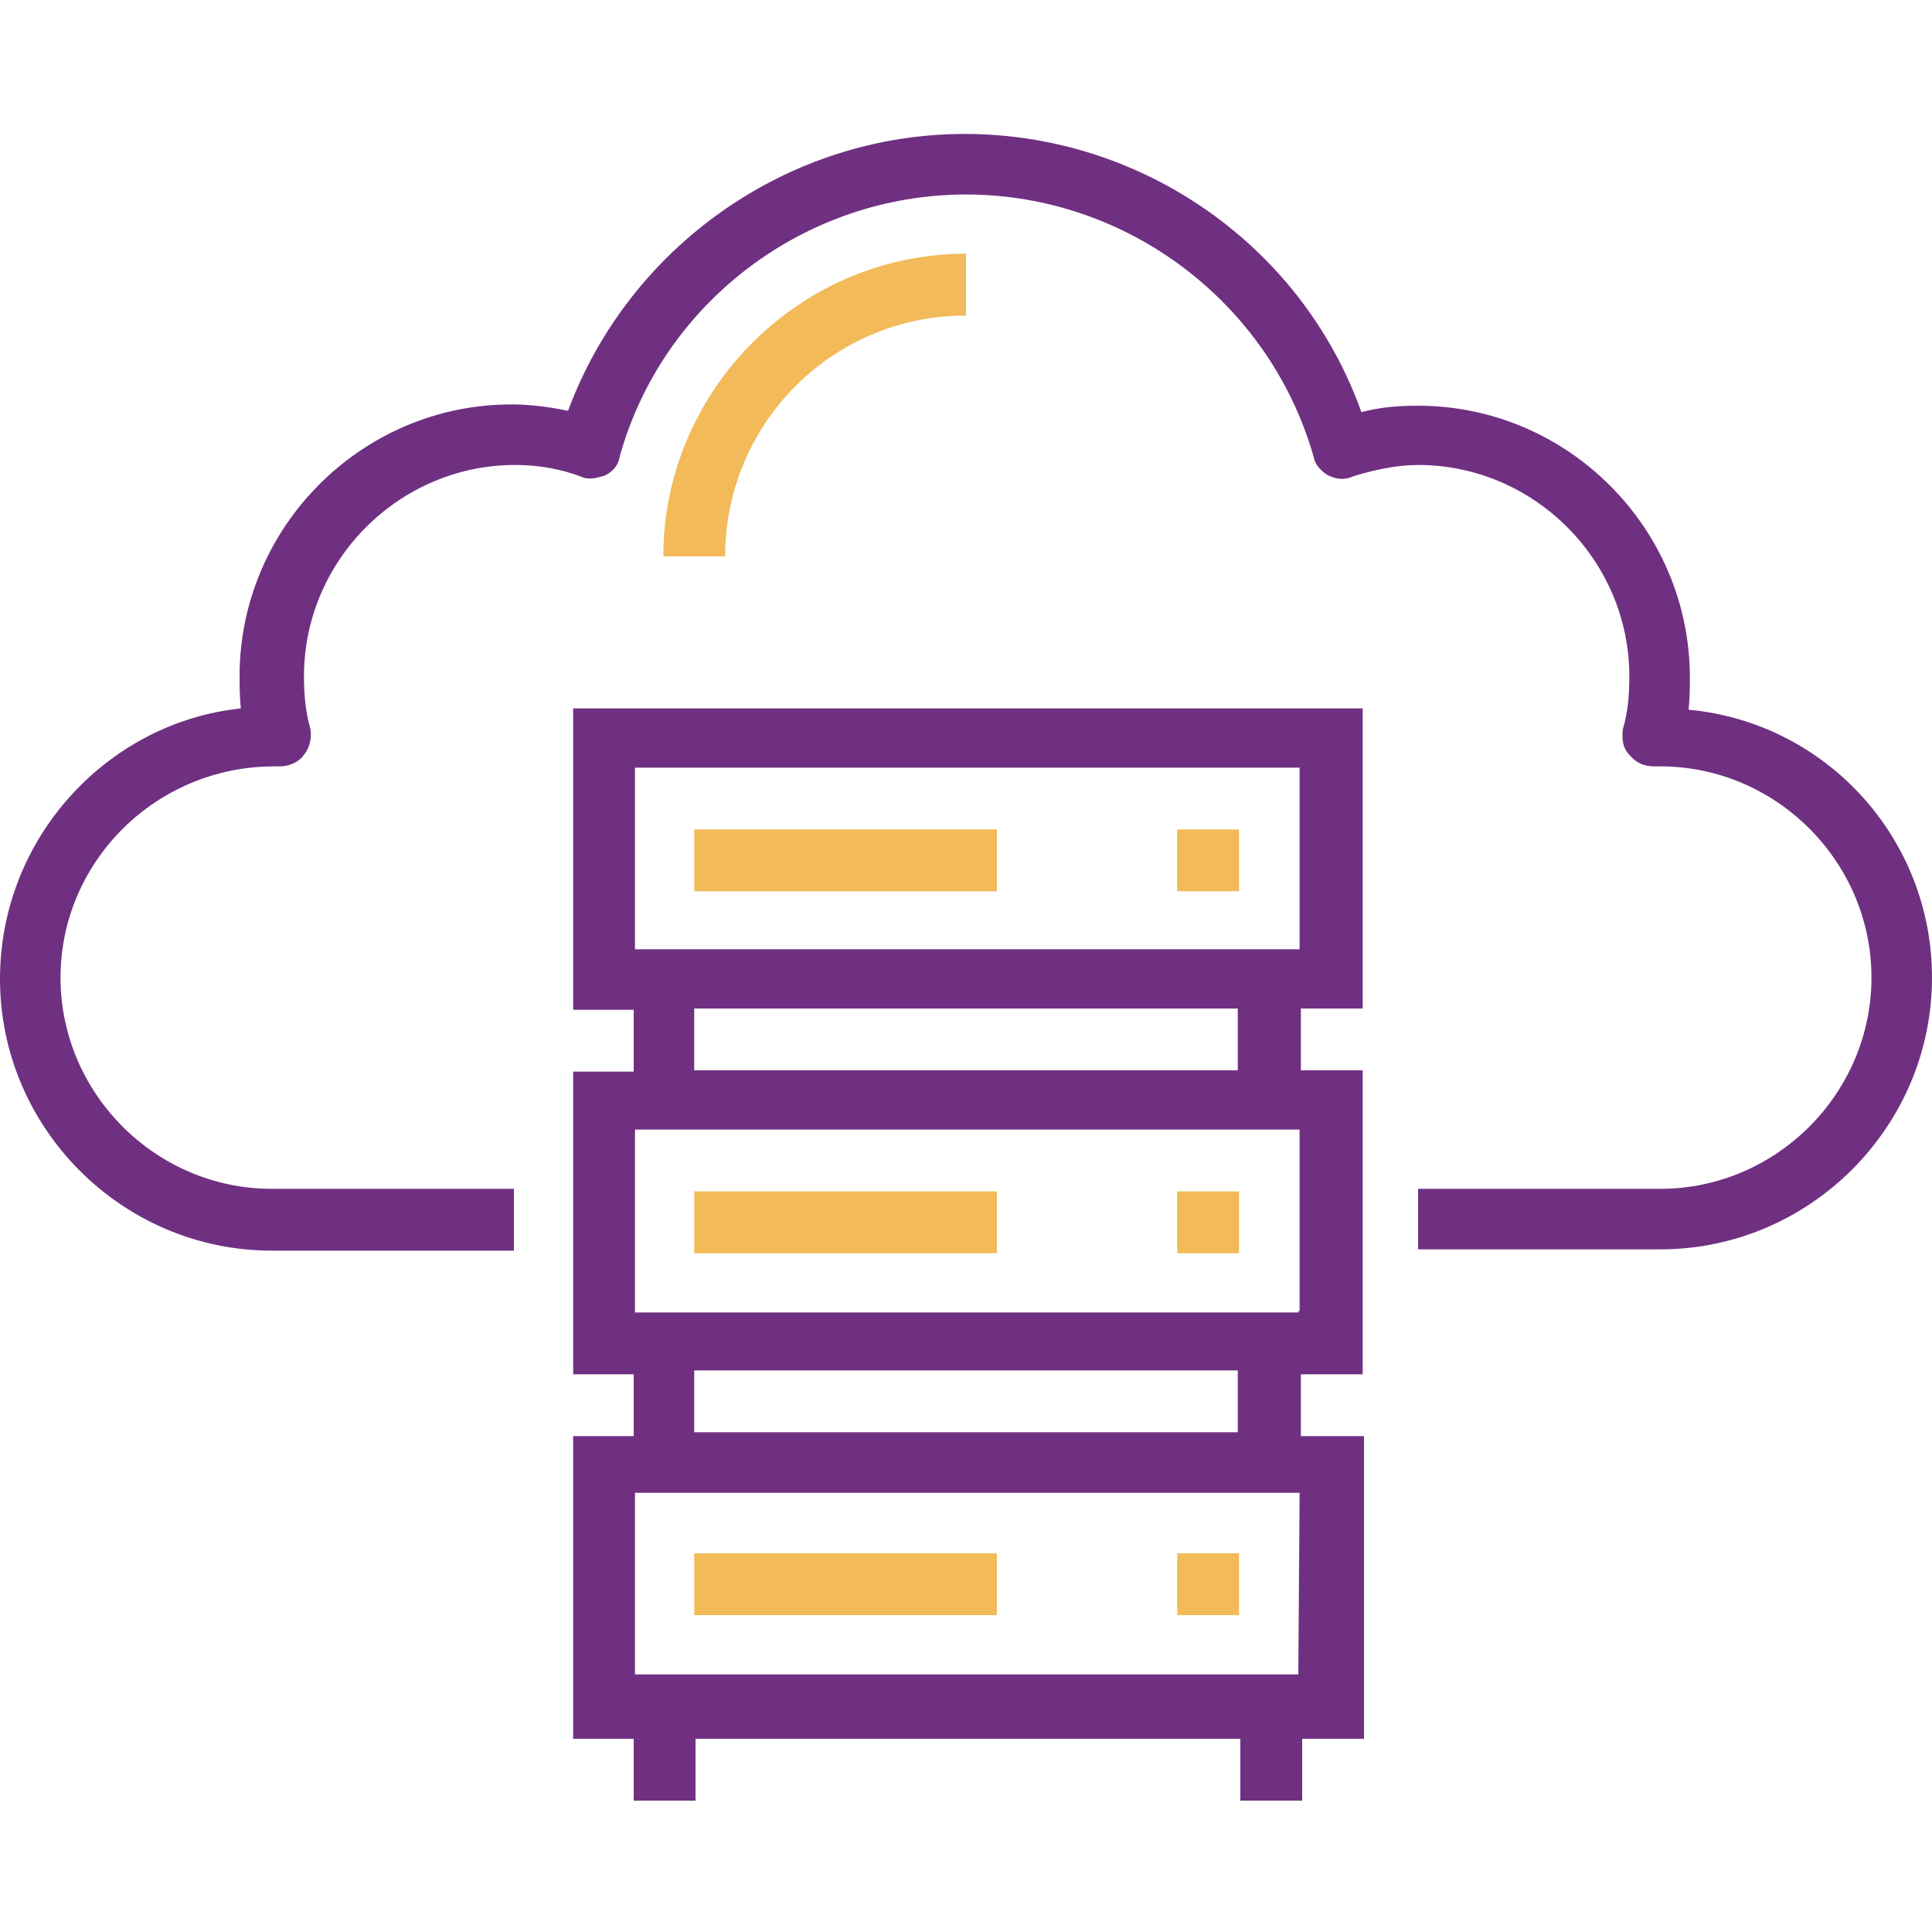 <?xml version="1.0" encoding="utf-8"?>
<!-- Generator: Adobe Illustrator 21.0.2, SVG Export Plug-In . SVG Version: 6.00 Build 0)  -->
<svg version="1.1" id="Layer_1" xmlns="http://www.w3.org/2000/svg" xmlns:xlink="http://www.w3.org/1999/xlink" x="0px" y="0px"
	 viewBox="0 0 150 150" style="enable-background:new 0 0 150 150;" xml:space="preserve">
<style type="text/css">
	.st0{fill:#F2BA59;}
	.st1{fill:#703081;}
</style>
<g id="Layer_1_1_">
	<rect x="53.9" y="120.6" class="st0" width="23.5" height="4.8"/>
	<rect x="53.9" y="92.5" class="st0" width="23.5" height="4.8"/>
	<path class="st1" d="M131.1,55.1c0.1-0.9,0.1-1.6,0.1-2.5c0-11.6-9.5-21.1-21.1-21.1c-1.5,0-2.9,0.1-4.4,0.5
		c-4.6-12.9-17-21.6-30.8-21.6s-26.1,8.8-30.8,21.5c-1.4-0.3-2.9-0.5-4.4-0.5c-11.6,0-21.1,9.5-21.1,21.1c0,0.7,0,1.6,0.1,2.5
		C8.3,56.1,0,65.1,0,76c0,11.6,9.5,21.1,21.1,21.1h18.8v-4.8H21.1c-9,0-16.4-7.4-16.4-16.4s7.4-16.4,16.6-16.4l0,0h0.4
		c0.7,0,1.5-0.3,1.9-0.9c0.5-0.6,0.6-1.4,0.5-2c-0.4-1.4-0.5-2.8-0.5-4.1c0-9,7.4-16.4,16.4-16.4c1.8,0,3.5,0.3,5.1,0.9
		c0.6,0.3,1.3,0.1,1.9-0.1c0.6-0.3,1-0.8,1.1-1.4c3.3-12,14.4-20.4,26.9-20.4s23.6,8.4,27,20.4c0.1,0.6,0.6,1.1,1.1,1.4
		c0.6,0.3,1.3,0.4,1.9,0.1c1.6-0.5,3.4-0.9,5.1-0.9c9,0,16.4,7.4,16.4,16.4c0,1.4-0.1,2.8-0.5,4.1c-0.1,0.8,0,1.5,0.5,2
		c0.5,0.6,1.1,0.9,1.9,0.9h0.5c9,0,16.4,7.4,16.4,16.4s-7.4,16.4-16.4,16.4h-18.8V97h18.8c11.6,0,21.1-9.5,21.1-21.1
		C150,65.1,141.8,56.1,131.1,55.1z"/>
	<rect x="53.9" y="64.4" class="st0" width="23.5" height="4.8"/>
	<path class="st1" d="M44.5,78.4h4.7v4.8h-4.7v23.5h4.7v4.8h-4.7V135h4.7v4.8H54V135h42.3v4.8h4.8V135h4.8v-23.5H101v-4.8h4.8V83.1
		H101v-4.8h4.8V55H44.5V78.4z M100.8,130H49.3v-14.1h51.6L100.8,130L100.8,130z M53.9,111.2v-4.8h42.2v4.8H53.9z M100.8,101.9H49.3
		V87.7h51.6v14.1h-0.1C100.8,101.8,100.8,101.9,100.8,101.9z M53.9,83.1v-4.8h42.2v4.8H53.9z M49.3,59.6h51.6v14.1H49.3V59.6z"/>
	<rect x="91.4" y="64.4" class="st0" width="4.8" height="4.8"/>
	<rect x="91.4" y="92.5" class="st0" width="4.8" height="4.8"/>
	<rect x="91.4" y="120.6" class="st0" width="4.8" height="4.8"/>
	<path class="st0" d="M56.3,43.2h-4.8C51.5,30.4,62,19.7,75,19.7v4.8C64.6,24.5,56.3,32.9,56.3,43.2z"/>
</g>
<g id="Layer_2">
</g>
</svg>
